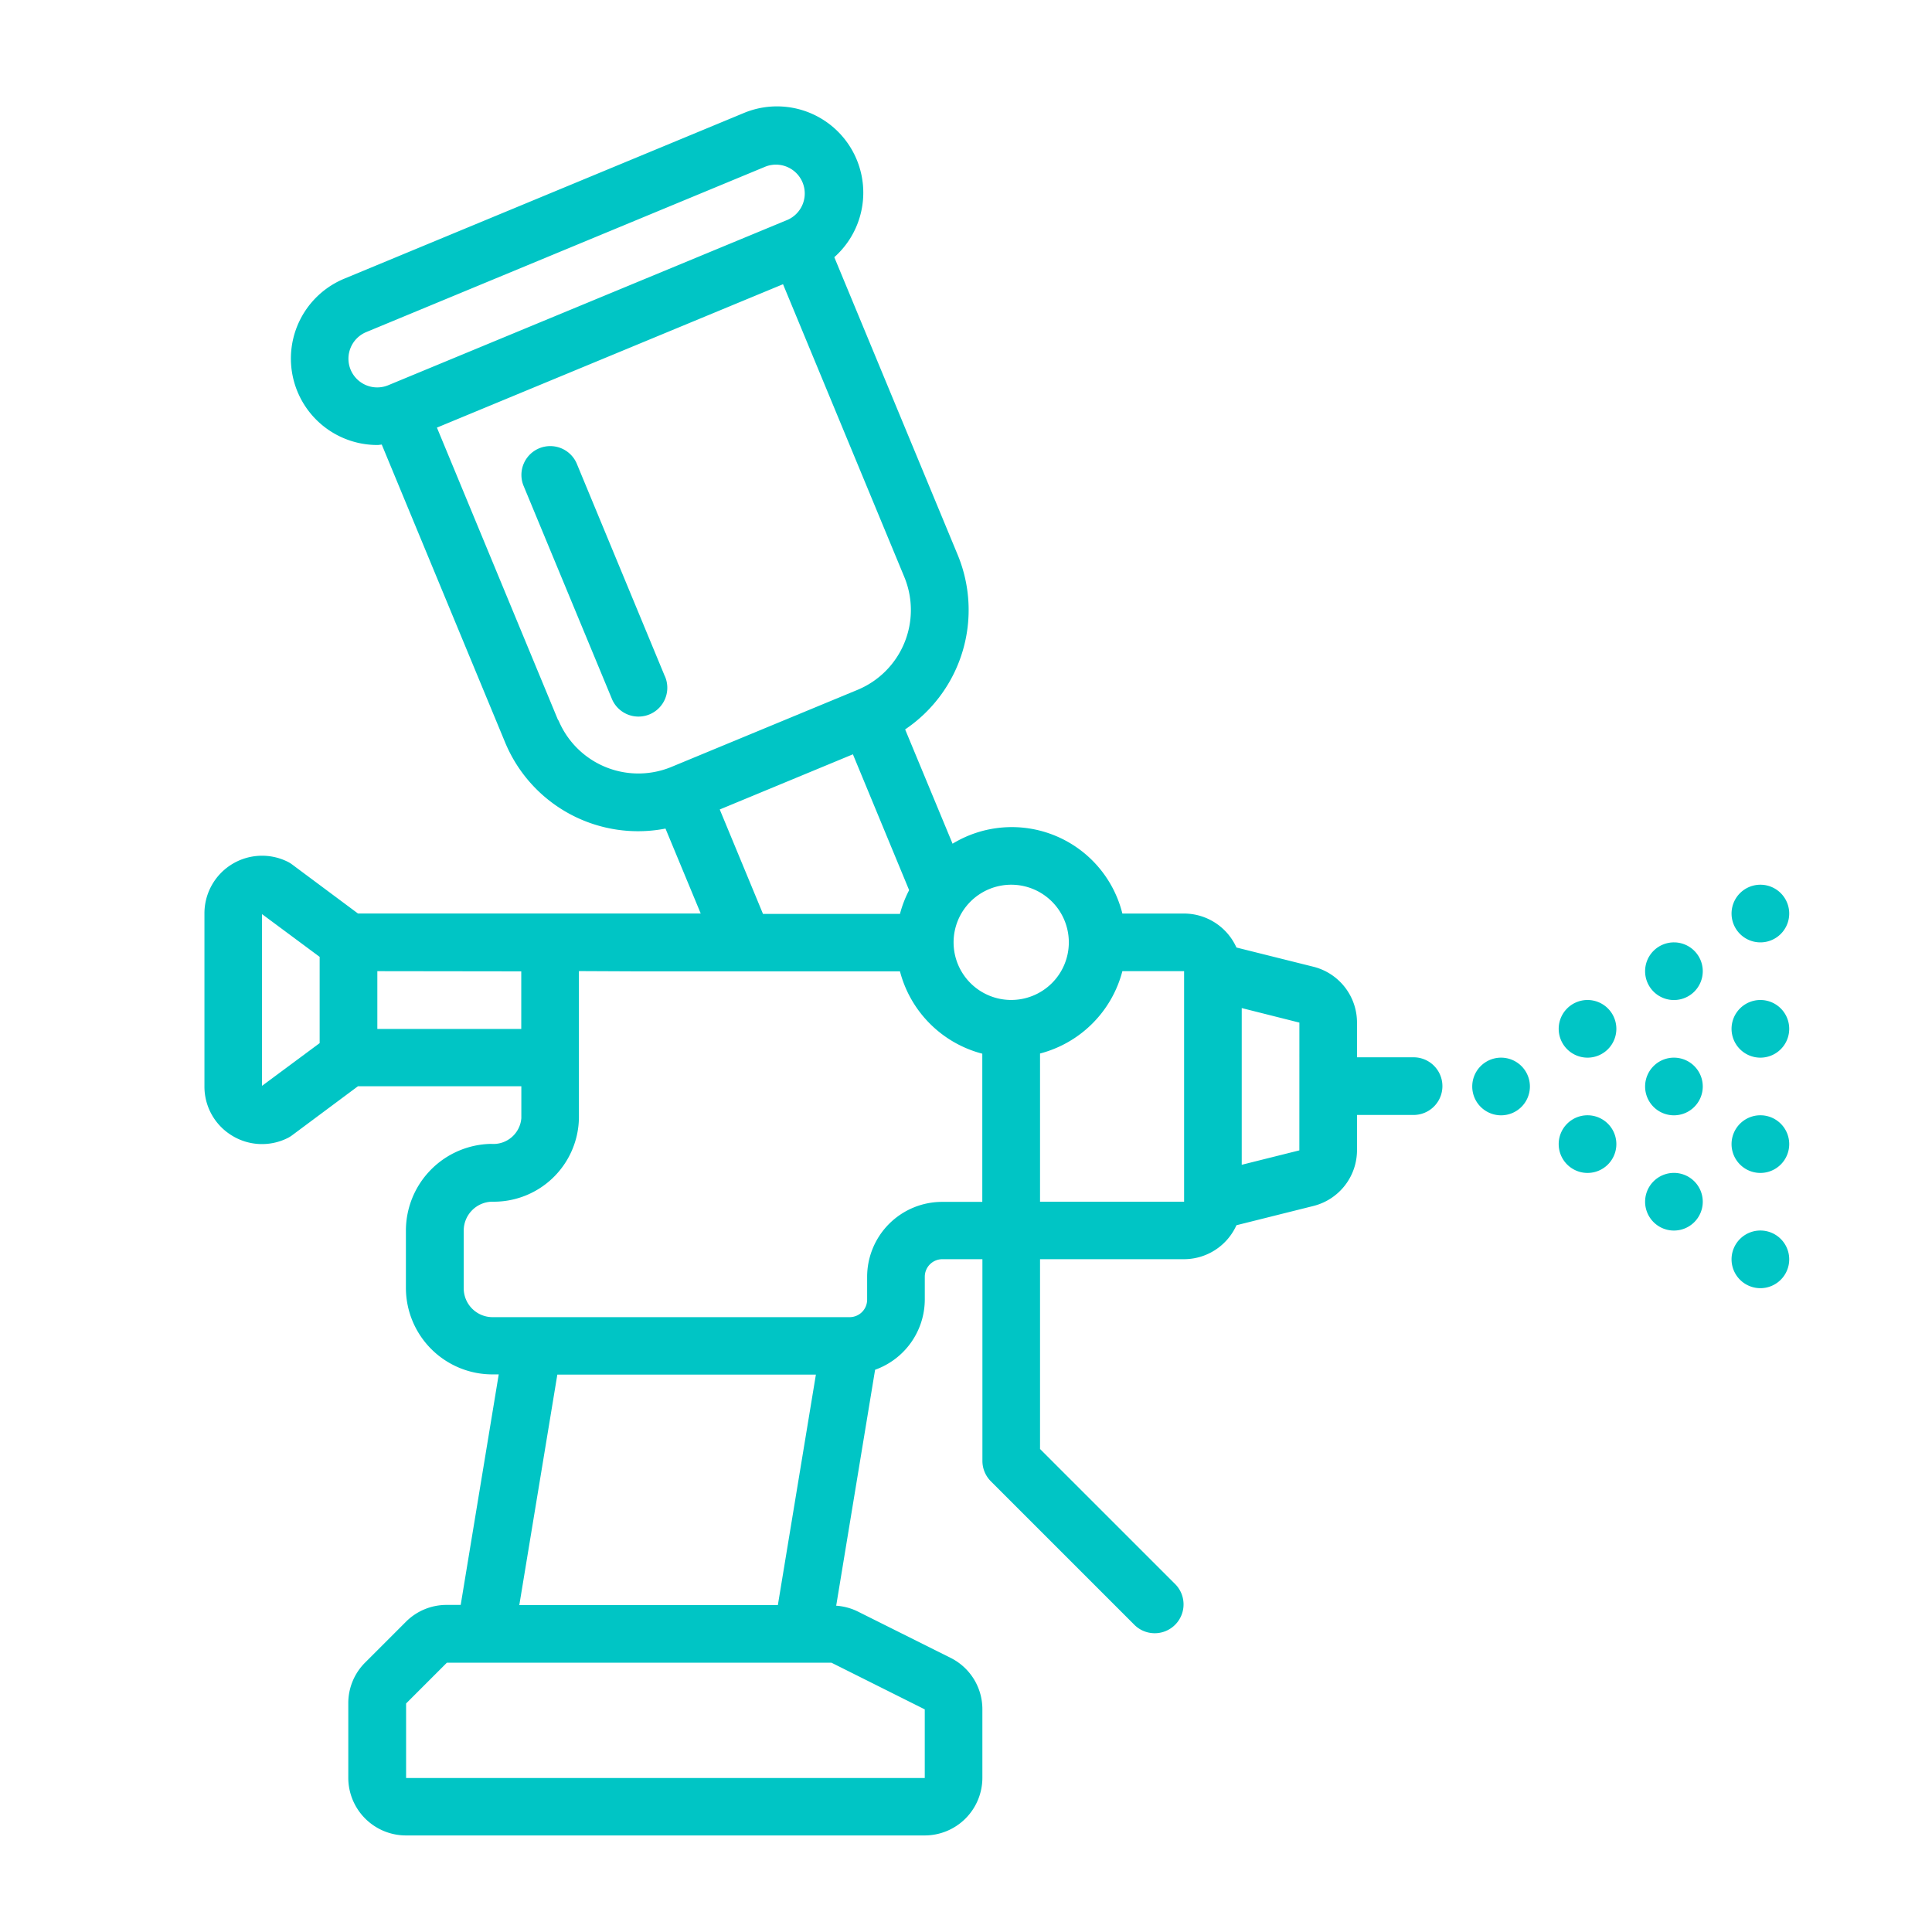 <svg id="Слой_1" data-name="Слой 1" xmlns="http://www.w3.org/2000/svg" viewBox="0 0 512 512"><defs><style>.cls-1{fill:#00c5c5;}</style></defs><title>иконки для подкатегорий</title><path class="cls-1" d="M405.44,287.92a7.64,7.64,0,1,1-7.63-7.63A7.64,7.64,0,0,1,405.44,287.92Z"/><path class="cls-1" d="M474.16,333.73a7.64,7.64,0,1,1-7.64-7.63A7.64,7.64,0,0,1,474.16,333.73Z"/><path class="cls-1" d="M474.16,303.19a7.64,7.64,0,1,1-7.64-7.63A7.64,7.64,0,0,1,474.16,303.19Z"/><path class="cls-1" d="M474.16,272.64a7.64,7.64,0,1,1-7.64-7.63A7.64,7.64,0,0,1,474.16,272.64Z"/><path class="cls-1" d="M474.16,242.1a7.64,7.64,0,1,1-7.64-7.64A7.64,7.64,0,0,1,474.16,242.1Z"/><path class="cls-1" d="M451.25,318.46a7.64,7.64,0,1,1-7.63-7.63A7.64,7.64,0,0,1,451.25,318.46Z"/><path class="cls-1" d="M451.25,287.92a7.64,7.64,0,1,1-7.63-7.63A7.64,7.64,0,0,1,451.25,287.92Z"/><path class="cls-1" d="M451.25,257.37a7.64,7.64,0,1,1-7.63-7.63A7.64,7.64,0,0,1,451.25,257.37Z"/><path class="cls-1" d="M428.35,303.19a7.64,7.64,0,1,1-7.64-7.63A7.64,7.64,0,0,1,428.35,303.19Z"/><path class="cls-1" d="M428.35,272.64a7.64,7.64,0,1,1-7.64-7.63A7.64,7.64,0,0,1,428.35,272.64Z"/><path class="cls-1" d="M61.41,300.9a15.19,15.19,0,0,0,14.86.67,8,8,0,0,0,1.13-.7l17.46-13h43.3v8.44a7.42,7.42,0,0,1-8,6.83,23,23,0,0,0-22.59,22.91v15.27a22.94,22.94,0,0,0,22.91,22.91h1.69l-10.08,61.09h-3.72a15.18,15.18,0,0,0-10.8,4.47l-10.8,10.8a15.17,15.17,0,0,0-4.47,10.8v19.75a15.29,15.29,0,0,0,15.27,15.27H245.07a15.29,15.29,0,0,0,15.27-15.27V453a15.19,15.19,0,0,0-8.44-13.66L227.19,427a15.27,15.27,0,0,0-5.59-1.47L231.91,363a19.83,19.83,0,0,0,13.17-18.61v-6.11a4.65,4.65,0,0,1,4.58-4.58h10.69v53.46a7.64,7.64,0,0,0,2.24,5.4l38.18,38.18a7.64,7.64,0,0,0,10.8-10.8L275.62,384v-50.3H313.8a15.26,15.26,0,0,0,13.87-9l20.38-5.1a15.25,15.25,0,0,0,11.57-14.82v-9.31h15.27a7.64,7.64,0,0,0,0-15.27H359.62V271a15.25,15.25,0,0,0-11.57-14.81l-20.38-5.09a15.26,15.26,0,0,0-13.87-9H297.44a30.2,30.2,0,0,0-45-18.51L239.87,193.3A38.18,38.18,0,0,0,253.78,147L221.1,68.16A22.87,22.87,0,0,0,197,30L91.22,73.86a22.91,22.91,0,0,0,8.8,44.07c.38,0,.77-.09,1.15-.11l32.68,78.9a38.13,38.13,0,0,0,42.51,22.86l9.34,22.51H94.87l-17.46-13a8,8,0,0,0-1.13-.7,15.27,15.27,0,0,0-22.1,13.66v45.8A15.17,15.17,0,0,0,61.41,300.9Zm86.29,63.38h68.52l-10.08,61.09H137.62ZM245.07,453v18.19H107.62V451.44l10.8-10.8H220.36Zm99.27-148.14-15.27,3.82V267.15L344.35,271Zm-30.54,13.6H275.62V279.19a30.5,30.5,0,0,0,21.82-21.82H313.8Zm-45.82-84a15.27,15.27,0,1,1-15.27,15.28A15.28,15.28,0,0,1,268,234.46ZM92.93,98a7.64,7.64,0,0,1,4.14-10L202.89,44.14a7.64,7.64,0,0,1,5.85,14.11h0L102.91,102.08A7.64,7.64,0,0,1,92.93,98Zm55,92.92-32.14-77.6,45.86-19,45.86-19,32.15,77.61A22.9,22.9,0,0,1,227.3,182.8h0l-49.41,20.46,0,0A22.94,22.94,0,0,1,148,190.88Zm42.81,23.6,35.29-14.62,14.9,36a30.09,30.09,0,0,0-2.43,6.29h-36.3Zm-22.05,42.9h69.81a30.5,30.5,0,0,0,21.82,21.82v39.27H249.66a19.88,19.88,0,0,0-19.86,19.86v6.11a4.64,4.64,0,0,1-4.58,4.58H130.53a7.65,7.65,0,0,1-7.64-7.63V326.1a7.67,7.67,0,0,1,7.53-7.64,22.56,22.56,0,0,0,23-22.11v-39Zm-30.55,0v15.27H100V257.37ZM69.44,242.25l15.27,11.33v22.86L69.44,287.76Z"/><path class="cls-1" d="M176.18,179.19,152.8,122.75a7.64,7.64,0,0,0-14.11,5.85L162.07,185a7.64,7.64,0,1,0,14.11-5.85Z"/></svg>